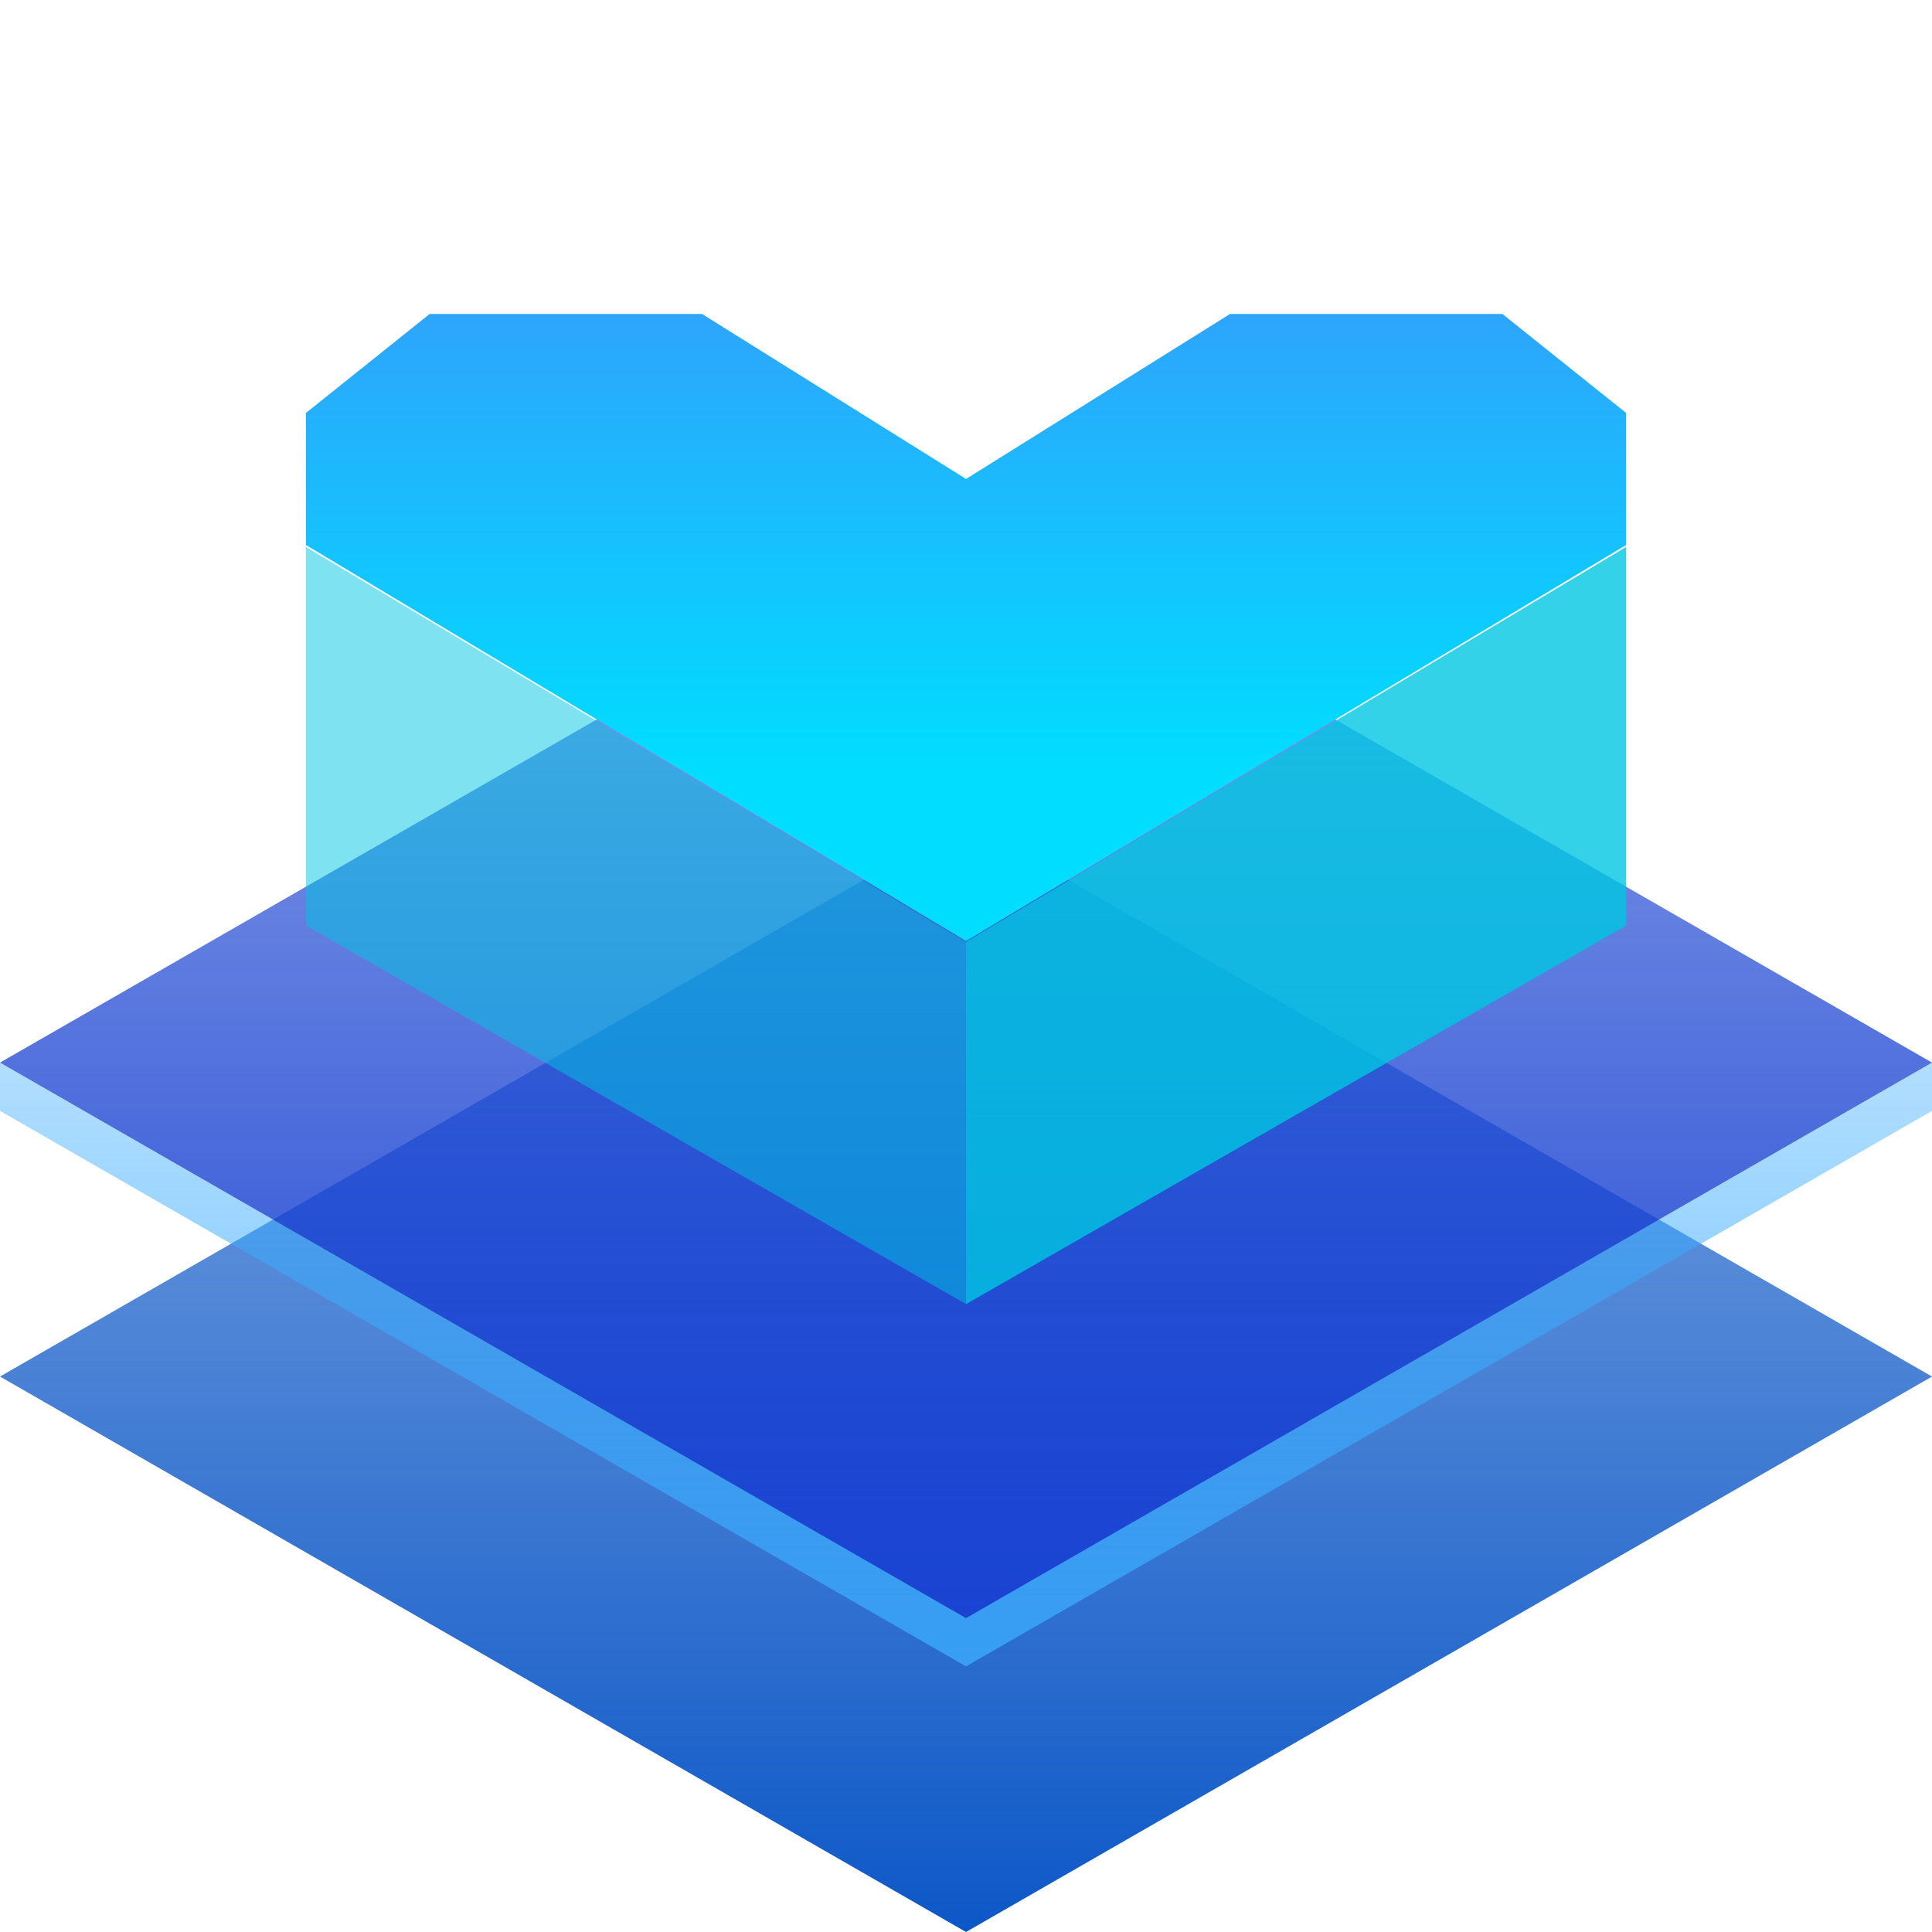 <svg width="80" height="80" viewBox="0 0 80 80" fill="none" xmlns="http://www.w3.org/2000/svg">
<path d="M40 34L80 57L40 80L0 57L40 34Z" fill="url(#paint0_linear)"/>
<path d="M40 67L80 44V46L40 69L0 46V44L40 67Z" fill="url(#paint1_linear)" fill-opacity="0.8"/>
<path d="M40 21L80 44L40 67L0 44L40 21Z" fill="url(#paint2_linear)"/>
<path fill-rule="evenodd" clip-rule="evenodd" d="M40 19.833L29.067 13L17.792 13L12.667 17.1V22.567L40 38.967L67.334 22.567V17.1L62.209 13H50.934L40 19.833Z" fill="url(#paint3_linear)"/>
<path opacity="0.8" d="M67.334 38.324V22.647L40.001 39.005V54L67.334 38.324Z" fill="#00C7E2"/>
<path opacity="0.5" d="M12.667 38.324V22.647L40 39.005V54L12.667 38.324Z" fill="#00C7E2"/>
<defs>
<linearGradient id="paint0_linear" x1="40" y1="34" x2="40" y2="80" gradientUnits="userSpaceOnUse">
<stop stop-color="#0C57C7" stop-opacity="0.5"/>
<stop offset="1" stop-color="#0C57C7"/>
</linearGradient>
<linearGradient id="paint1_linear" x1="40" y1="44" x2="40" y2="69" gradientUnits="userSpaceOnUse">
<stop stop-color="#3BACFE" stop-opacity="0.5"/>
<stop offset="1" stop-color="#3BACFE"/>
</linearGradient>
<linearGradient id="paint2_linear" x1="40" y1="21" x2="40" y2="67" gradientUnits="userSpaceOnUse">
<stop stop-color="#1A43D2" stop-opacity="0.5"/>
<stop offset="1" stop-color="#1A43D2"/>
</linearGradient>
<linearGradient id="paint3_linear" x1="40" y1="13" x2="40" y2="38.967" gradientUnits="userSpaceOnUse">
<stop stop-color="#2DA5FC"/>
<stop offset="0.722" stop-color="#00DDFF"/>
</linearGradient>
</defs>
</svg>
